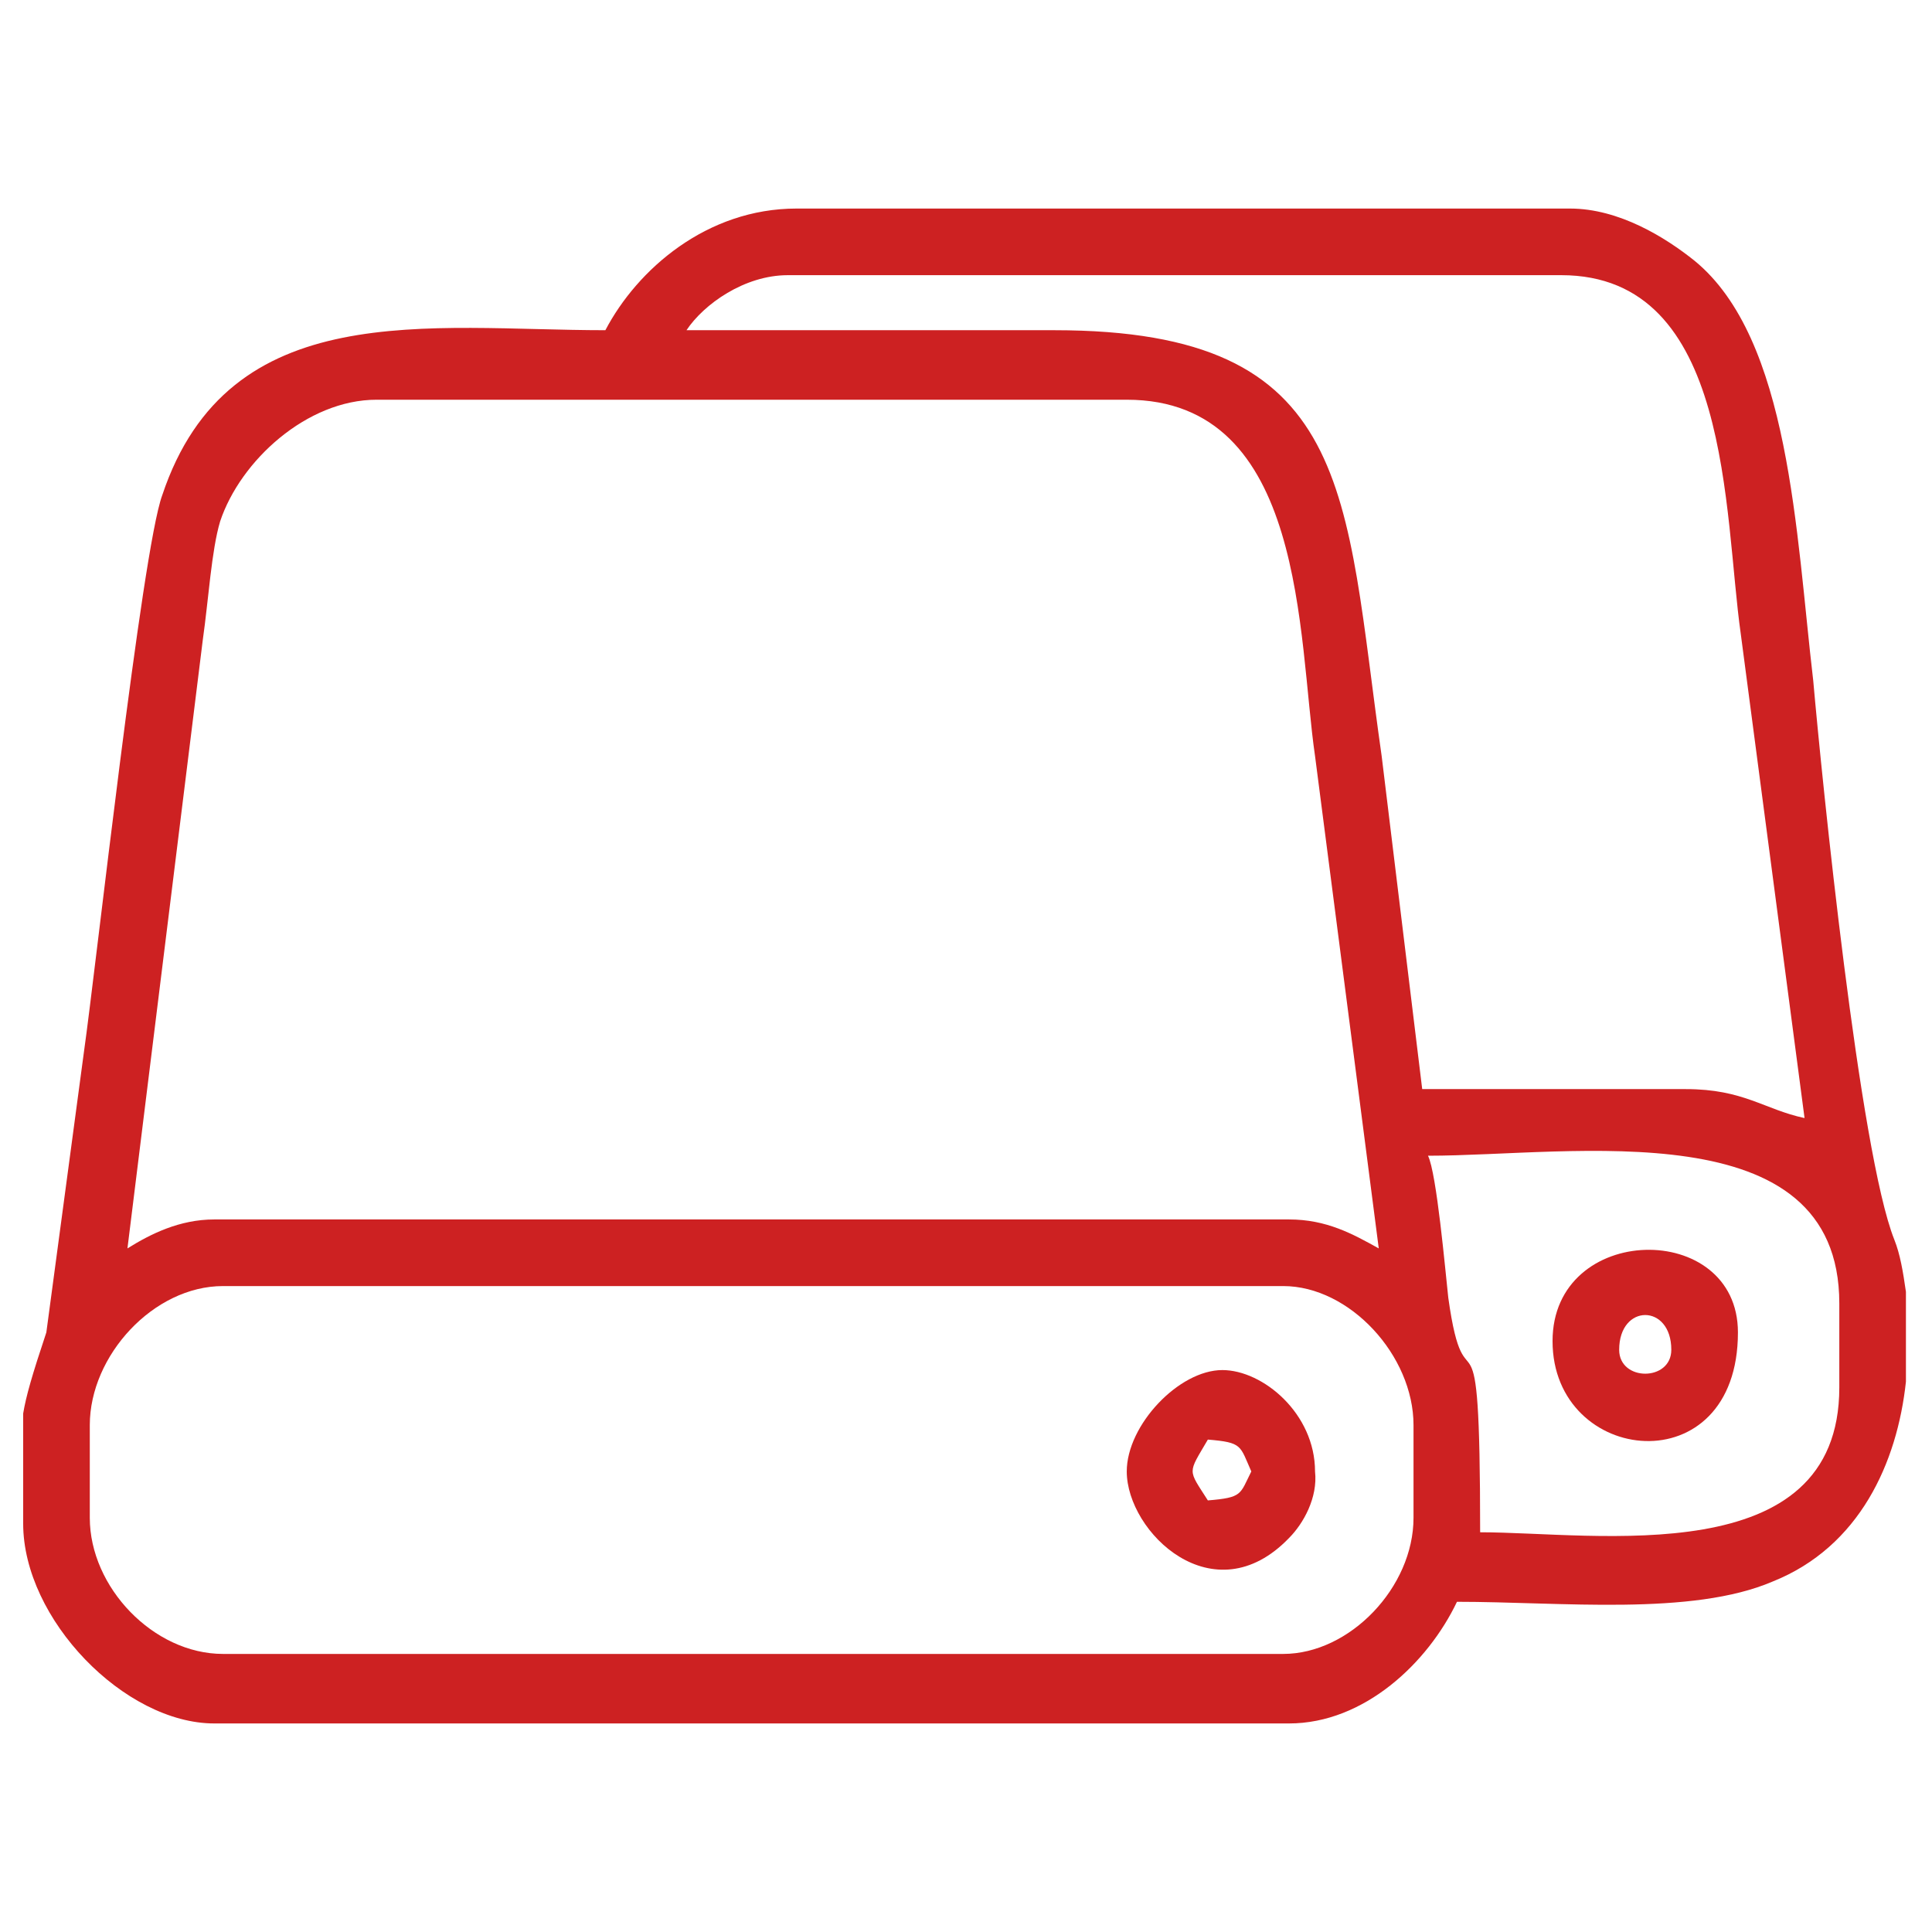 <?xml version="1.0" encoding="UTF-8"?>
<!DOCTYPE svg PUBLIC "-//W3C//DTD SVG 1.1//EN" "http://www.w3.org/Graphics/SVG/1.1/DTD/svg11.dtd">
<!-- Creator: CorelDRAW X8 -->
<svg xmlns="http://www.w3.org/2000/svg" xml:space="preserve" width="0.667in" height="0.667in" version="1.1" style="shape-rendering:geometricPrecision; text-rendering:geometricPrecision; image-rendering:optimizeQuality; fill-rule:evenodd; clip-rule:evenodd"
viewBox="0 0 667 667"
 xmlns:xlink="http://www.w3.org/1999/xlink">
 <defs>
  <style type="text/css">
   <![CDATA[
    .fil0 {fill:#CD2122}
   ]]>
  </style>
 </defs>
 <g id="Layer_x0020_1">
  <g id="_1789823519136">
   <path class="fil0" d="M31 524l0 -32c0,-24 22,-48 46,-48l366 0c23,0 45,24 45,48l0 32c0,24 -22,47 -45,47l-366 0c-24,0 -46,-23 -46,-47zm627 -78l0 31c-3,28 -16,57 -46,69 -28,12 -73,7 -109,7 -10,21 -32,42 -58,42l-371 0c-31,0 -66,-36 -66,-69l0 -38c1,-6 3,-13 8,-28l13 -97c4,-28 20,-173 27,-192 23,-69 92,-57 153,-57 11,-21 35,-42 66,-42l267 0c17,0 33,10 43,18 33,27 35,94 41,145 3,34 16,163 28,193 2,5 3,11 4,18zm-614 -15l26 -210c2,-14 3,-31 6,-41 7,-21 30,-42 54,-42l259 0c62,0 59,82 65,123l22 170c-9,-5 -18,-10 -31,-10l-371 0c-12,0 -22,5 -30,10zm449 -32c50,0 142,-16 142,51l0 29c0,64 -84,50 -124,50 0,-88 -5,-38 -11,-81 -1,-9 -4,-43 -7,-49zm-221 -304l267 0c59,0 56,82 62,124l22 167c-14,-3 -21,-10 -41,-10l-91 0 -14 -115c-13,-91 -9,-147 -113,-147 -43,0 -85,0 -127,0 6,-9 20,-19 35,-19z"/>
   <path class="fil0" d="M559 466c0,-16 18,-16 18,0 0,11 -18,11 -18,0zm-23 -3c0,43 64,50 64,-3 0,-39 -64,-38 -64,3z"/>
   <path class="fil0" d="M417 518c-7,-11 -7,-9 0,-21 12,1 11,2 15,11 -4,8 -3,9 -15,10zm-28 -10c0,21 30,50 56,23 5,-5 10,-14 9,-23 0,-20 -18,-35 -32,-35 -15,0 -33,19 -33,35z"/>
  </g>
 </g>
</svg>
